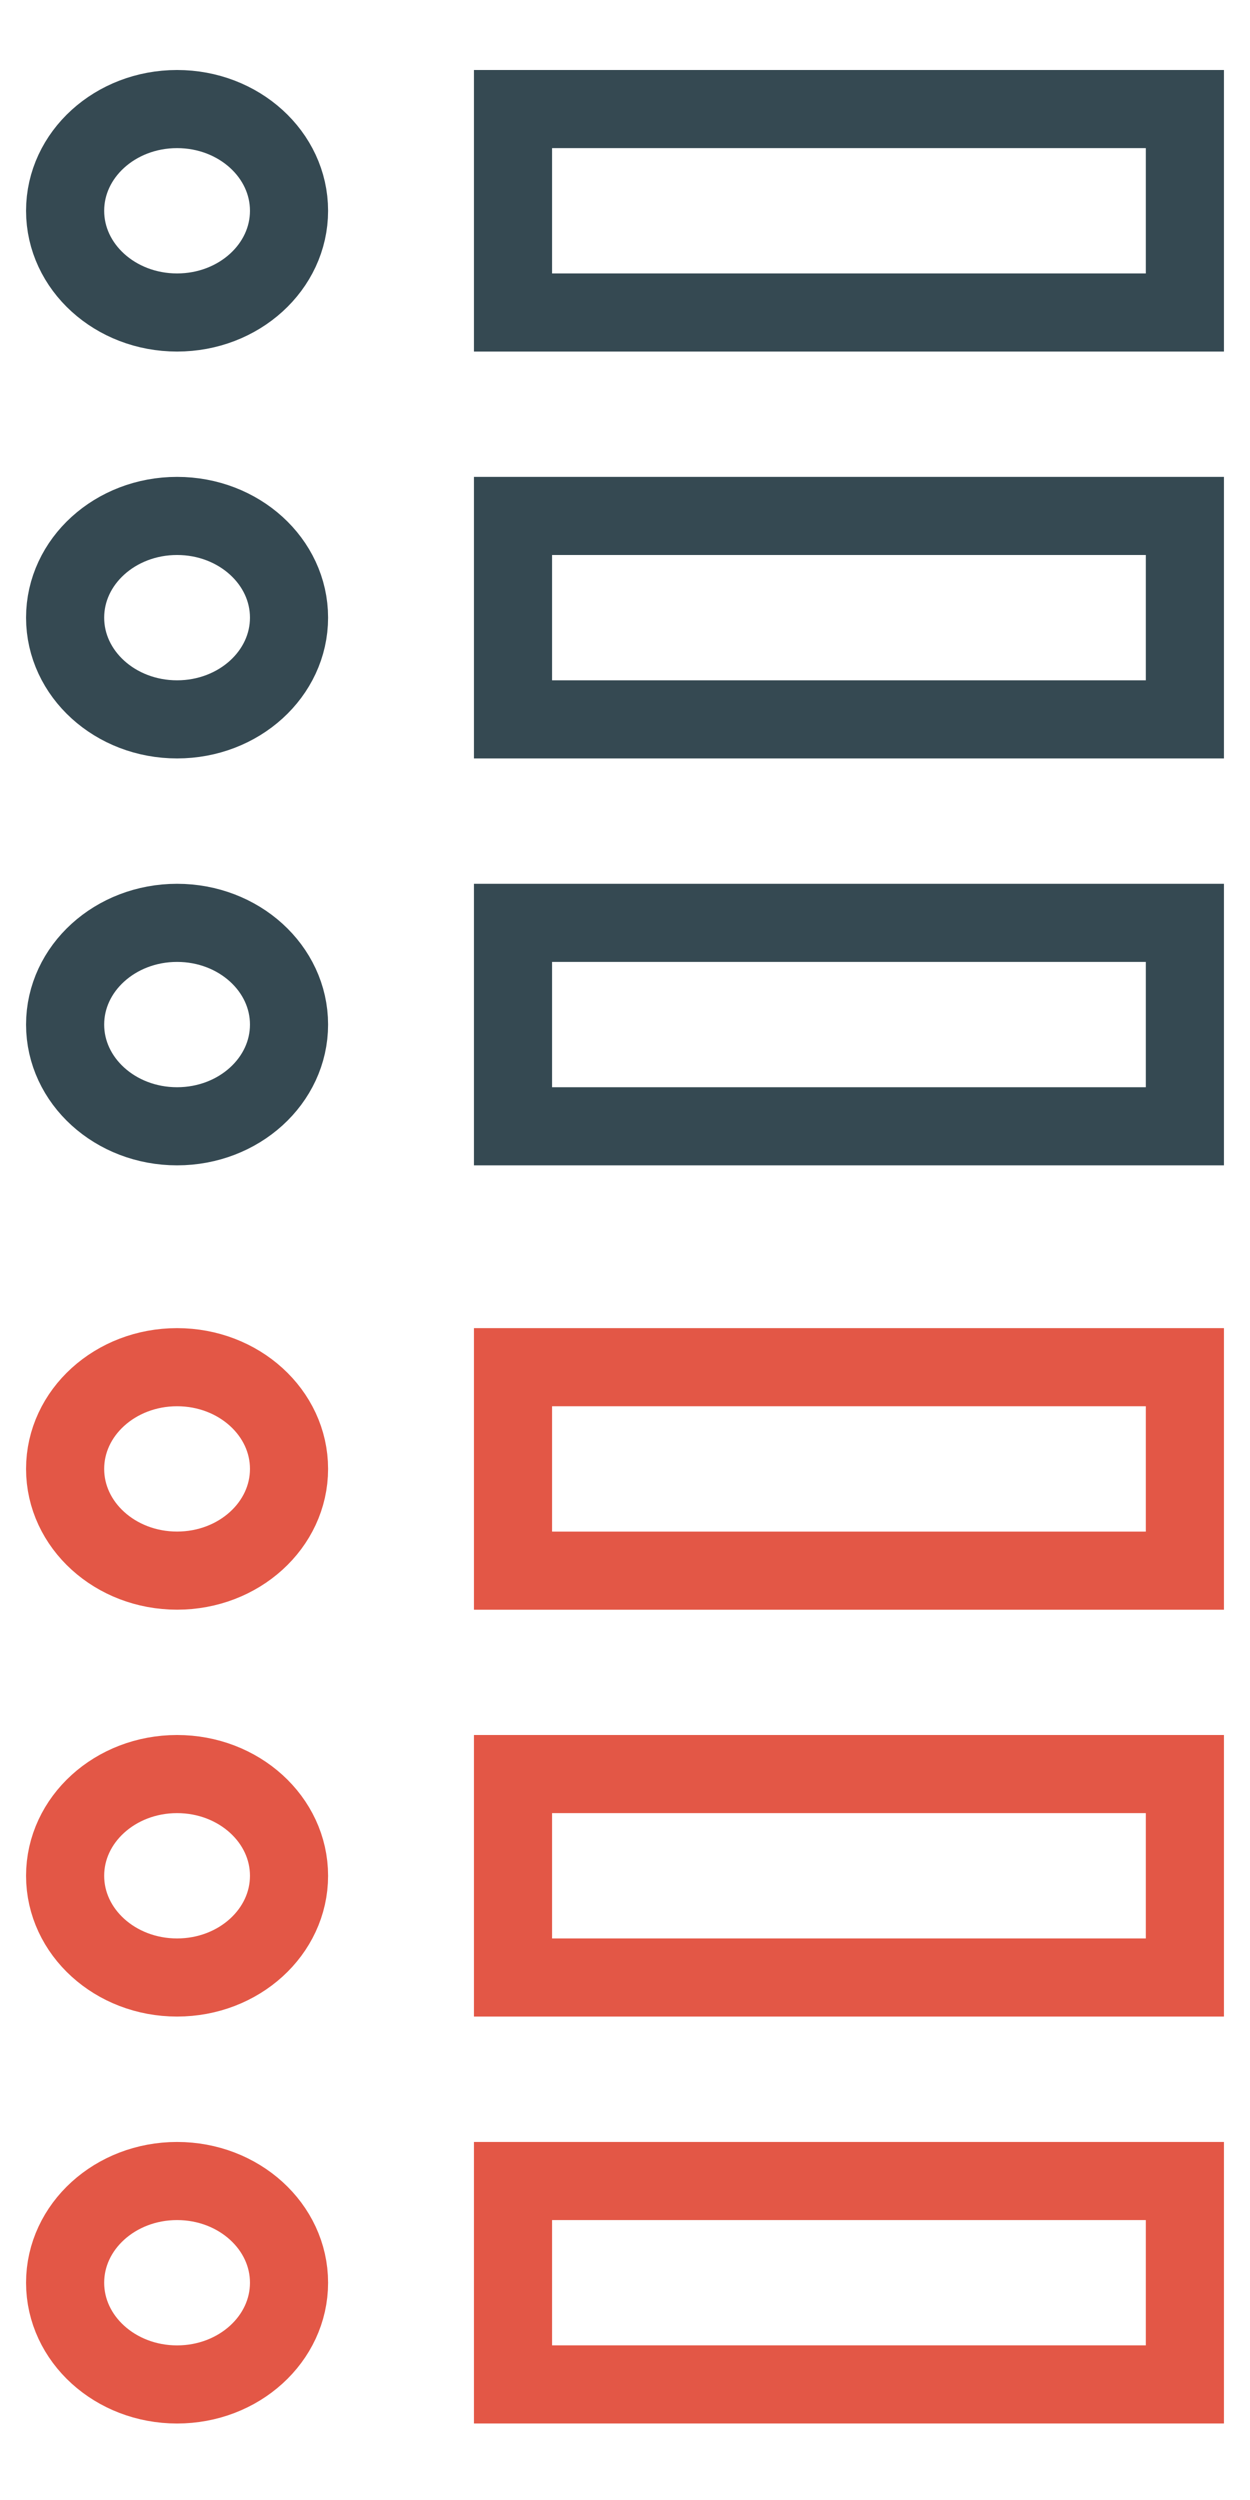 <?xml version="1.0" encoding="utf-8"?>
<!-- Generator: Adobe Illustrator 16.0.0, SVG Export Plug-In . SVG Version: 6.00 Build 0)  -->
<!DOCTYPE svg PUBLIC "-//W3C//DTD SVG 1.1//EN" "http://www.w3.org/Graphics/SVG/1.1/DTD/svg11.dtd">
<svg version="1.1" id="Layer_1" xmlns:sketch="http://www.bohemiancoding.com/sketch/ns"
	 xmlns="http://www.w3.org/2000/svg" xmlns:xlink="http://www.w3.org/1999/xlink" x="0px" y="0px" width="32px" height="64px"
	 viewBox="0 0 32 64" enable-background="new 0 0 32 64" xml:space="preserve">
<title>icon-1</title>
<desc>Created with Sketch.</desc>
<title>icon-1</title>
<desc>Created with Sketch.</desc>
<g transform="translate(0, 0)">
	
		<ellipse fill="none" stroke="#354952" stroke-width="2" stroke-linecap="square" stroke-miterlimit="10" cx="4.533" cy="5.396" rx="2.866" ry="2.604"/>
	
		<ellipse fill="none" stroke="#354952" stroke-width="2" stroke-linecap="square" stroke-miterlimit="10" cx="4.533" cy="15.812" rx="2.866" ry="2.604"/>
	
		<ellipse fill="none" stroke="#354952" stroke-width="2" stroke-linecap="square" stroke-miterlimit="10" cx="4.533" cy="26.229" rx="2.866" ry="2.604"/>
	
		<rect x="13.133" y="2.792" fill="none" stroke="#354952" stroke-width="2" stroke-linecap="square" stroke-miterlimit="10" width="17.2" height="5.208"/>
	
		<rect x="13.133" y="13.208" fill="none" stroke="#354952" stroke-width="2" stroke-linecap="square" stroke-miterlimit="10" width="17.2" height="5.208"/>
	
		<rect x="13.133" y="23.625" fill="none" stroke="#354952" stroke-width="2" stroke-linecap="square" stroke-miterlimit="10" width="17.2" height="5.208"/>
</g>
<g transform="translate(0, 0)">
	
		<ellipse fill="none" stroke="#E35746" stroke-width="2" stroke-linecap="square" stroke-miterlimit="10" cx="4.533" cy="37.604" rx="2.866" ry="2.604"/>
	
		<ellipse fill="none" stroke="#E35746" stroke-width="2" stroke-linecap="square" stroke-miterlimit="10" cx="4.533" cy="48.02" rx="2.866" ry="2.604"/>
	
		<ellipse fill="none" stroke="#E35746" stroke-width="2" stroke-linecap="square" stroke-miterlimit="10" cx="4.533" cy="58.438" rx="2.866" ry="2.604"/>
	
		<rect x="13.133" y="35" fill="none" stroke="#E35746" stroke-width="2" stroke-linecap="square" stroke-miterlimit="10" width="17.2" height="5.209"/>
	
		<rect x="13.133" y="45.416" fill="none" stroke="#E35746" stroke-width="2" stroke-linecap="square" stroke-miterlimit="10" width="17.2" height="5.208"/>
	
		<rect x="13.133" y="55.834" fill="none" stroke="#E35746" stroke-width="2" stroke-linecap="square" stroke-miterlimit="10" width="17.2" height="5.207"/>
</g>
</svg>
